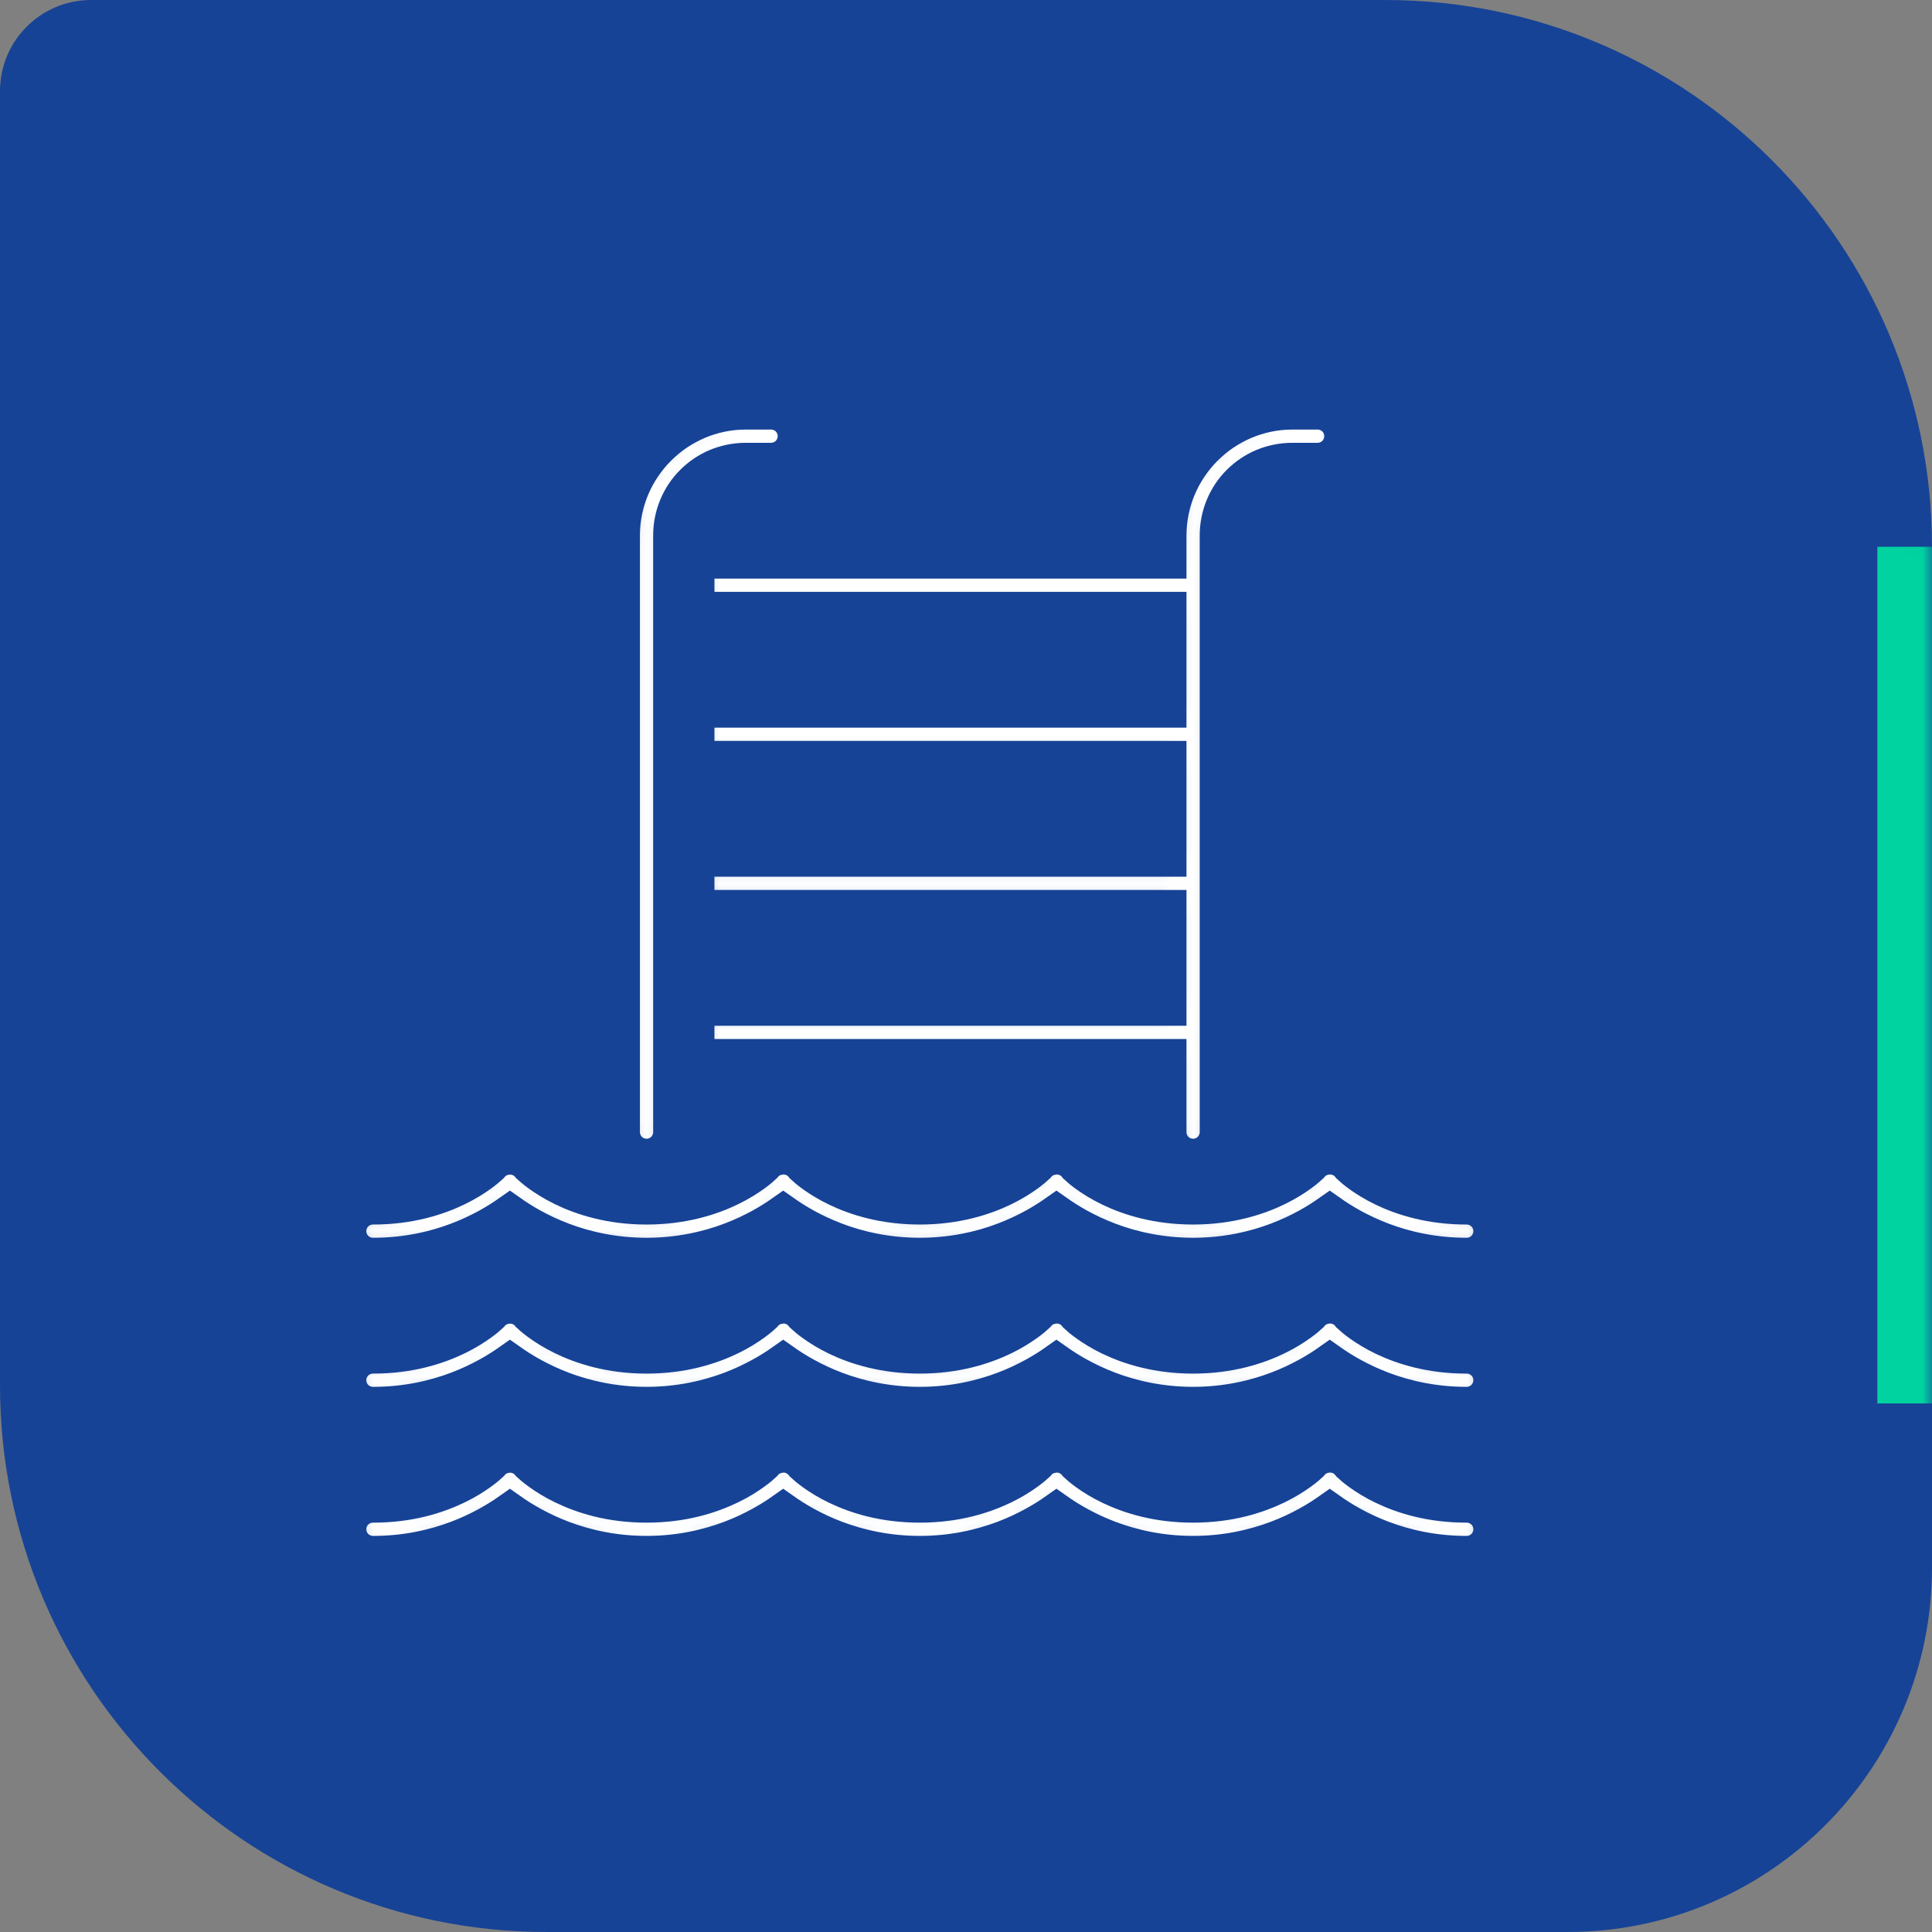 <svg width="106" height="106" viewBox="0 0 106 106" fill="none" xmlns="http://www.w3.org/2000/svg">
<rect x="0" y="0" width="106" height="106" fill="#808080" stroke="none"/>
<path d="M0 5C0 2.239 2.239 0 5 0H76C92.569 0 106 13.431 106 30V86C106 97.046 97.046 106 86 106H30C13.431 106 0 92.569 0 76V5Z" fill="#164396"/>
<mask id="mask0_395_64" style="mask-type:alpha" maskUnits="userSpaceOnUse" x="0" y="0" width="106" height="106">
<path d="M0 5C0 2.239 2.239 0 5 0H76C92.569 0 106 13.431 106 30V86C106 97.046 97.046 106 86 106H30C13.431 106 0 92.569 0 76V5Z" fill="#E5E5E5"/>
</mask>
<g mask="url(#mask0_395_64)">
<rect x="103" y="30" width="20" height="47" fill="#00D2A0"/>
</g>
<mask id="path-4-inside-1_395_64" fill="white">
<path d="M40.925 22.568C37.177 22.568 34.11 25.634 34.11 29.383V62.095C34.105 62.585 34.361 63.043 34.786 63.293C35.212 63.538 35.734 63.538 36.16 63.293C36.586 63.043 36.842 62.585 36.836 62.095V29.383C36.836 27.109 38.652 25.294 40.925 25.294H42.288C42.778 25.299 43.236 25.043 43.486 24.617C43.731 24.192 43.731 23.67 43.486 23.244C43.236 22.818 42.778 22.562 42.288 22.568H40.925ZM70.912 22.568C67.164 22.568 64.097 25.634 64.097 29.383V30.746H38.199V33.472H64.097V38.924H38.199V41.65H64.097V47.102H38.199V49.828H64.097V55.28H38.199V58.006H64.097V62.095C64.092 62.585 64.347 63.043 64.773 63.293C65.199 63.538 65.721 63.538 66.147 63.293C66.573 63.043 66.828 62.585 66.823 62.095V29.383C66.823 27.109 68.638 25.294 70.912 25.294H72.275C72.765 25.299 73.223 25.043 73.473 24.617C73.718 24.192 73.718 23.67 73.473 23.244C73.223 22.818 72.765 22.562 72.275 22.568H70.912ZM42.965 63.437C42.879 63.443 42.8 63.448 42.72 63.464C42.709 63.469 42.698 63.469 42.693 63.474C42.379 63.533 42.102 63.703 41.905 63.948C41.634 64.204 39.445 66.184 35.473 66.184C31.496 66.184 29.313 64.198 29.041 63.948C28.781 63.618 28.376 63.437 27.955 63.443C27.945 63.448 27.934 63.448 27.929 63.448C27.535 63.458 27.162 63.639 26.912 63.948C26.64 64.204 24.452 66.184 20.48 66.184C19.99 66.179 19.532 66.435 19.282 66.861C19.037 67.287 19.037 67.808 19.282 68.234C19.532 68.66 19.99 68.916 20.48 68.91C24.085 68.91 26.672 67.468 27.977 66.546C29.281 67.468 31.869 68.91 35.473 68.91C39.078 68.91 41.666 67.468 42.97 66.546C44.274 67.468 46.862 68.91 50.467 68.91C54.071 68.91 56.659 67.468 57.963 66.546C59.268 67.468 61.855 68.91 65.46 68.91C69.064 68.91 71.652 67.468 72.957 66.546C74.261 67.468 76.849 68.91 80.453 68.91C80.943 68.916 81.401 68.66 81.651 68.234C81.896 67.808 81.896 67.287 81.651 66.861C81.401 66.435 80.943 66.179 80.453 66.184C76.561 66.184 74.405 64.3 74.059 63.975C73.745 63.56 73.218 63.363 72.706 63.464C72.387 63.522 72.094 63.693 71.892 63.948C71.62 64.204 69.432 66.184 65.46 66.184C61.568 66.184 59.411 64.3 59.065 63.975C58.751 63.56 58.224 63.363 57.713 63.464C57.702 63.469 57.692 63.469 57.686 63.474C57.372 63.533 57.095 63.703 56.898 63.948C56.627 64.204 54.439 66.184 50.467 66.184C46.575 66.184 44.418 64.3 44.072 63.975C43.806 63.629 43.396 63.432 42.965 63.437ZM42.965 71.615C42.879 71.621 42.8 71.626 42.72 71.642C42.709 71.647 42.698 71.647 42.693 71.653C42.379 71.711 42.102 71.882 41.905 72.126C41.634 72.382 39.445 74.363 35.473 74.363C31.496 74.363 29.313 72.377 29.041 72.126C28.781 71.796 28.376 71.615 27.955 71.621C27.945 71.626 27.934 71.626 27.929 71.626C27.535 71.637 27.162 71.818 26.912 72.126C26.64 72.382 24.452 74.363 20.48 74.363C19.99 74.357 19.532 74.613 19.282 75.039C19.037 75.465 19.037 75.987 19.282 76.412C19.532 76.838 19.99 77.094 20.48 77.089C24.085 77.089 26.672 75.646 27.977 74.725C29.281 75.646 31.869 77.089 35.473 77.089C39.078 77.089 41.666 75.646 42.97 74.725C44.274 75.646 46.862 77.089 50.467 77.089C54.071 77.089 56.659 75.646 57.963 74.725C59.268 75.646 61.855 77.089 65.46 77.089C69.064 77.089 71.652 75.646 72.957 74.725C74.261 75.646 76.849 77.089 80.453 77.089C80.943 77.094 81.401 76.838 81.651 76.412C81.896 75.987 81.896 75.465 81.651 75.039C81.401 74.613 80.943 74.357 80.453 74.363C76.561 74.363 74.405 72.478 74.059 72.153C73.745 71.738 73.218 71.541 72.706 71.642C72.387 71.701 72.094 71.871 71.892 72.126C71.62 72.382 69.432 74.363 65.46 74.363C61.568 74.363 59.411 72.478 59.065 72.153C58.751 71.738 58.224 71.541 57.713 71.642C57.702 71.647 57.692 71.647 57.686 71.653C57.372 71.711 57.095 71.882 56.898 72.126C56.627 72.382 54.439 74.363 50.467 74.363C46.575 74.363 44.418 72.478 44.072 72.153C43.806 71.807 43.396 71.61 42.965 71.615ZM42.965 79.793C42.879 79.799 42.8 79.804 42.72 79.82C42.709 79.825 42.698 79.825 42.693 79.831C42.379 79.889 42.102 80.06 41.905 80.305C41.634 80.56 39.445 82.541 35.473 82.541C31.496 82.541 29.313 80.555 29.041 80.305C28.781 79.975 28.376 79.793 27.955 79.799C27.945 79.804 27.934 79.804 27.929 79.804C27.535 79.815 27.162 79.996 26.912 80.305C26.64 80.56 24.452 82.541 20.48 82.541C19.99 82.535 19.532 82.791 19.282 83.217C19.037 83.643 19.037 84.165 19.282 84.591C19.532 85.017 19.99 85.272 20.48 85.267C24.085 85.267 26.672 83.824 27.977 82.903C29.281 83.824 31.869 85.267 35.473 85.267C39.078 85.267 41.666 83.824 42.97 82.903C44.274 83.824 46.862 85.267 50.467 85.267C54.071 85.267 56.659 83.824 57.963 82.903C59.268 83.824 61.855 85.267 65.46 85.267C69.064 85.267 71.652 83.824 72.957 82.903C74.261 83.824 76.849 85.267 80.453 85.267C80.943 85.272 81.401 85.017 81.651 84.591C81.896 84.165 81.896 83.643 81.651 83.217C81.401 82.791 80.943 82.535 80.453 82.541C76.561 82.541 74.405 80.656 74.059 80.331C73.745 79.916 73.218 79.719 72.706 79.82C72.387 79.879 72.094 80.049 71.892 80.305C71.62 80.56 69.432 82.541 65.46 82.541C61.568 82.541 59.411 80.656 59.065 80.331C58.751 79.916 58.224 79.719 57.713 79.82C57.702 79.825 57.692 79.825 57.686 79.831C57.372 79.889 57.095 80.06 56.898 80.305C56.627 80.56 54.439 82.541 50.467 82.541C46.575 82.541 44.418 80.656 44.072 80.331C43.806 79.985 43.396 79.788 42.965 79.793Z"/>
</mask>
<path d="M40.925 22.568C37.177 22.568 34.11 25.634 34.11 29.383V62.095C34.105 62.585 34.361 63.043 34.786 63.293C35.212 63.538 35.734 63.538 36.16 63.293C36.586 63.043 36.842 62.585 36.836 62.095V29.383C36.836 27.109 38.652 25.294 40.925 25.294H42.288C42.778 25.299 43.236 25.043 43.486 24.617C43.731 24.192 43.731 23.67 43.486 23.244C43.236 22.818 42.778 22.562 42.288 22.568H40.925ZM70.912 22.568C67.164 22.568 64.097 25.634 64.097 29.383V30.746H38.199V33.472H64.097V38.924H38.199V41.65H64.097V47.102H38.199V49.828H64.097V55.28H38.199V58.006H64.097V62.095C64.092 62.585 64.347 63.043 64.773 63.293C65.199 63.538 65.721 63.538 66.147 63.293C66.573 63.043 66.828 62.585 66.823 62.095V29.383C66.823 27.109 68.638 25.294 70.912 25.294H72.275C72.765 25.299 73.223 25.043 73.473 24.617C73.718 24.192 73.718 23.67 73.473 23.244C73.223 22.818 72.765 22.562 72.275 22.568H70.912ZM42.965 63.437C42.879 63.443 42.8 63.448 42.72 63.464C42.709 63.469 42.698 63.469 42.693 63.474C42.379 63.533 42.102 63.703 41.905 63.948C41.634 64.204 39.445 66.184 35.473 66.184C31.496 66.184 29.313 64.198 29.041 63.948C28.781 63.618 28.376 63.437 27.955 63.443C27.945 63.448 27.934 63.448 27.929 63.448C27.535 63.458 27.162 63.639 26.912 63.948C26.64 64.204 24.452 66.184 20.48 66.184C19.99 66.179 19.532 66.435 19.282 66.861C19.037 67.287 19.037 67.808 19.282 68.234C19.532 68.66 19.99 68.916 20.48 68.91C24.085 68.91 26.672 67.468 27.977 66.546C29.281 67.468 31.869 68.91 35.473 68.91C39.078 68.91 41.666 67.468 42.97 66.546C44.274 67.468 46.862 68.91 50.467 68.91C54.071 68.91 56.659 67.468 57.963 66.546C59.268 67.468 61.855 68.91 65.46 68.91C69.064 68.91 71.652 67.468 72.957 66.546C74.261 67.468 76.849 68.91 80.453 68.91C80.943 68.916 81.401 68.66 81.651 68.234C81.896 67.808 81.896 67.287 81.651 66.861C81.401 66.435 80.943 66.179 80.453 66.184C76.561 66.184 74.405 64.3 74.059 63.975C73.745 63.56 73.218 63.363 72.706 63.464C72.387 63.522 72.094 63.693 71.892 63.948C71.62 64.204 69.432 66.184 65.46 66.184C61.568 66.184 59.411 64.3 59.065 63.975C58.751 63.56 58.224 63.363 57.713 63.464C57.702 63.469 57.692 63.469 57.686 63.474C57.372 63.533 57.095 63.703 56.898 63.948C56.627 64.204 54.439 66.184 50.467 66.184C46.575 66.184 44.418 64.3 44.072 63.975C43.806 63.629 43.396 63.432 42.965 63.437ZM42.965 71.615C42.879 71.621 42.8 71.626 42.72 71.642C42.709 71.647 42.698 71.647 42.693 71.653C42.379 71.711 42.102 71.882 41.905 72.126C41.634 72.382 39.445 74.363 35.473 74.363C31.496 74.363 29.313 72.377 29.041 72.126C28.781 71.796 28.376 71.615 27.955 71.621C27.945 71.626 27.934 71.626 27.929 71.626C27.535 71.637 27.162 71.818 26.912 72.126C26.64 72.382 24.452 74.363 20.48 74.363C19.99 74.357 19.532 74.613 19.282 75.039C19.037 75.465 19.037 75.987 19.282 76.412C19.532 76.838 19.99 77.094 20.48 77.089C24.085 77.089 26.672 75.646 27.977 74.725C29.281 75.646 31.869 77.089 35.473 77.089C39.078 77.089 41.666 75.646 42.97 74.725C44.274 75.646 46.862 77.089 50.467 77.089C54.071 77.089 56.659 75.646 57.963 74.725C59.268 75.646 61.855 77.089 65.46 77.089C69.064 77.089 71.652 75.646 72.957 74.725C74.261 75.646 76.849 77.089 80.453 77.089C80.943 77.094 81.401 76.838 81.651 76.412C81.896 75.987 81.896 75.465 81.651 75.039C81.401 74.613 80.943 74.357 80.453 74.363C76.561 74.363 74.405 72.478 74.059 72.153C73.745 71.738 73.218 71.541 72.706 71.642C72.387 71.701 72.094 71.871 71.892 72.126C71.62 72.382 69.432 74.363 65.46 74.363C61.568 74.363 59.411 72.478 59.065 72.153C58.751 71.738 58.224 71.541 57.713 71.642C57.702 71.647 57.692 71.647 57.686 71.653C57.372 71.711 57.095 71.882 56.898 72.126C56.627 72.382 54.439 74.363 50.467 74.363C46.575 74.363 44.418 72.478 44.072 72.153C43.806 71.807 43.396 71.61 42.965 71.615ZM42.965 79.793C42.879 79.799 42.8 79.804 42.72 79.82C42.709 79.825 42.698 79.825 42.693 79.831C42.379 79.889 42.102 80.06 41.905 80.305C41.634 80.56 39.445 82.541 35.473 82.541C31.496 82.541 29.313 80.555 29.041 80.305C28.781 79.975 28.376 79.793 27.955 79.799C27.945 79.804 27.934 79.804 27.929 79.804C27.535 79.815 27.162 79.996 26.912 80.305C26.64 80.56 24.452 82.541 20.48 82.541C19.99 82.535 19.532 82.791 19.282 83.217C19.037 83.643 19.037 84.165 19.282 84.591C19.532 85.017 19.99 85.272 20.48 85.267C24.085 85.267 26.672 83.824 27.977 82.903C29.281 83.824 31.869 85.267 35.473 85.267C39.078 85.267 41.666 83.824 42.97 82.903C44.274 83.824 46.862 85.267 50.467 85.267C54.071 85.267 56.659 83.824 57.963 82.903C59.268 83.824 61.855 85.267 65.46 85.267C69.064 85.267 71.652 83.824 72.957 82.903C74.261 83.824 76.849 85.267 80.453 85.267C80.943 85.272 81.401 85.017 81.651 84.591C81.896 84.165 81.896 83.643 81.651 83.217C81.401 82.791 80.943 82.535 80.453 82.541C76.561 82.541 74.405 80.656 74.059 80.331C73.745 79.916 73.218 79.719 72.706 79.82C72.387 79.879 72.094 80.049 71.892 80.305C71.62 80.56 69.432 82.541 65.46 82.541C61.568 82.541 59.411 80.656 59.065 80.331C58.751 79.916 58.224 79.719 57.713 79.82C57.702 79.825 57.692 79.825 57.686 79.831C57.372 79.889 57.095 80.06 56.898 80.305C56.627 80.56 54.439 82.541 50.467 82.541C46.575 82.541 44.418 80.656 44.072 80.331C43.806 79.985 43.396 79.788 42.965 79.793Z" fill="white" stroke="#164396" stroke-width="2" mask="url(#path-4-inside-1_395_64)"/>
</svg>
